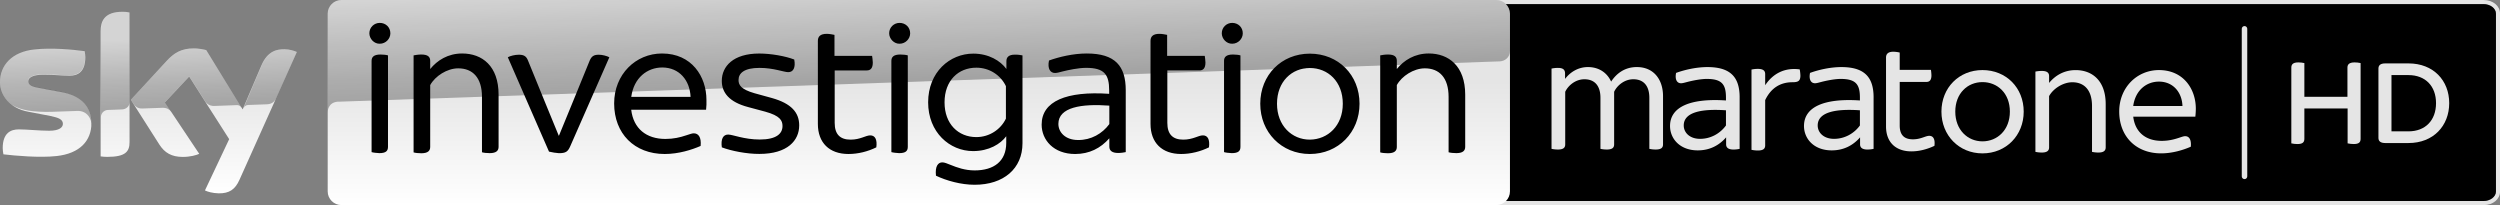 <svg enable-background="new 0 0 3680.8 500" version="1.1" viewBox="0 0 1791.7 147" xml:space="preserve" xmlns="http://www.w3.org/2000/svg">
<rect x="0" y="0" width="1791.7" height="147" fill="#808080" stroke="none"/>
<path d="m1779.8 6.8405e-7h-724.88c-7.1-2e-3 -12.856 4.382-12.853 9.789v127.42c0 5.407 5.754 9.79 12.853 9.789h724.88c7.1 2e-3 11.938-4.382 11.936-9.789v-127.42c0-5.407-4.837-9.79-11.936-9.789m0 2.94c4.967 3e-3 8.992 3.069 8.996 6.851l1e-4 127.42c-0.01 3.782-4.03 6.846-8.996 6.851h-724.88c-4.966-5e-3 -8.99-3.07-8.996-6.851v-127.42c0-3.782 4.03-6.848 8.996-6.851h724.88" fill="#e5e5e5" stroke-width=".337"/><path d="m1779.8 2.94c4.967 3e-3 8.992 3.069 8.996 6.851v127.42c-0.01 3.782-4.031 6.846-8.996 6.851h-724.88c-4.966-5e-3 -8.99-3.07-8.996-6.851v-127.42c0-3.782 4.03-6.848 8.996-6.851h724.88" stroke-width="1.146"/><path d="m1608.6 128.36c-1.082 2e-3 -1.962-0.871-1.97-1.952v-105.83c0.041-1.058 0.91-1.894 1.968-1.894 1.058 0 1.927 0.836 1.968 1.894v105.84c-0.01 1.081-0.886 1.954-1.967 1.952" fill="#e5e5e5" stroke-width=".294"/><path d="m1691.8 45.203v54.315c0 2.381-1.191 3.713-4.904 3.713-1.482-0.016-2.96-0.178-4.41-0.485v-25.006h-30.994v21.778c0 2.381-1.208 3.713-4.904 3.713-1.493 0.014-2.982-0.149-4.437-0.485v-54.312c0-2.279 1.208-3.713 5.025-3.713 1.452-1.1e-4 2.9 0.162 4.316 0.482v24.162h30.871v-20.931c0-2.279 1.311-3.713 5.145-3.713 1.447-2e-3 2.89 0.16 4.301 0.482" fill="#e5e5e5" stroke-width=".294"/><path d="m1755.3 73.915c0 16.267-11.363 28.598-29.186 28.598h-16.629c-3.593 0-4.907-1.449-4.907-3.713v-49.649c0-2.261 1.314-3.713 4.907-3.713h16.629c17.822 0 29.186 12.21 29.186 28.478m-9.447 0c0-12.21-7.644-20.102-19.74-20.102h-12.192v40.323h12.192c12.089 0 19.74-7.891 19.74-20.222" fill="#e5e5e5" stroke-width=".294"/><g transform="translate(818.15,-159.87)" fill="#e5e5e5"><path d="m428.61 229.72v36.836a21.081 21.082 0 0 1-4.41 0.485c-3.587 0-5.272-1.32-5.272-3.719v-5.022c-5.136 5.88-11.84 9.341-20.331 9.341-12.793 0-19.864-8.374-19.864-17.465 0-13.878 14.845-19.993 40.08-18.311v-2.038c0-9.438-2.87-13.392-13.76-13.392-4.537 0-10.644 1.317-13.878 2.152-1.902 0.485-3.352 0.95-4.537 0.95-2.752 0-4.554-2.385-3.587-7.404 5.854-2.152 14.345-4.187 22.484-4.187 16.862 0 23.083 7.539 23.083 21.758m-9.806 20.096v-10.879c-16.512-1.176-30.257 0.967-30.257 10.879 0 5.022 4.187 9.576 11.711 9.576 7.644 0 14.36-3.837 18.547-9.576" stroke-width=".294"/><path d="m373.71 228.75v34.577c0 2.385-1.317 3.702-5.269 3.702a21.134 21.135 0 0 1-4.537-0.485v-36.594c0-8.374-3.954-13.275-11.493-13.275-6.339 0-11.59 4.41-13.742 8.974v37.679c0 2.385-1.317 3.702-5.272 3.702a21.169 21.17 0 0 1-4.537-0.485v-36.594c0-8.374-3.952-13.275-11.49-13.275-6.339 0-11.611 4.41-13.76 8.974v37.679c0 2.385-1.32 3.702-5.254 3.702a21.337 21.338 0 0 1-4.554-0.485v-57.526a21.657 21.658 0 0 1 4.669-0.485c3.705 0 5.022 1.435 5.022 3.955v3.937c3.702-4.904 9.456-8.491 16.394-8.491 7.644 0 13.628 3.837 16.63 10.408 3.937-5.989 9.923-10.408 18.414-10.408 12.325 0 18.779 9.206 18.779 20.816" stroke-width=".294"/><path d="m472.16 214.02c0 3.952-1.673 4.781-5.748 4.781-8.254 0-15.193 3.822-19.492 12.811v32.403c0 2.399-1.311 3.714-5.266 3.714a21.527 21.527 0 0 1-4.54-0.485v-57.523a21.527 21.527 0 0 1 4.54-0.485c3.955 0 5.266 1.435 5.266 3.714v8.01c5.628-8.495 14.114-12.811 24.758-11.359a28.557 28.557 0 0 1 0.482 4.411" stroke-width=".294"/><path d="m524.61 229.72v36.836a21.081 21.082 0 0 1-4.41 0.485c-3.587 0-5.272-1.32-5.272-3.719v-5.022c-5.136 5.88-11.84 9.341-20.331 9.341-12.793 0-19.864-8.374-19.864-17.465 0-13.878 14.845-19.993 40.08-18.311v-2.038c0-9.438-2.87-13.392-13.76-13.392-4.537 0-10.644 1.317-13.878 2.152-1.902 0.485-3.352 0.95-4.537 0.95-2.752 0-4.554-2.385-3.587-7.404 5.854-2.152 14.345-4.187 22.484-4.187 16.862 0 23.083 7.539 23.083 21.758m-9.806 20.096v-10.879c-16.512-1.176-30.257 0.967-30.257 10.879 0 5.022 4.187 9.576 11.711 9.576 7.644 0 14.36-3.837 18.547-9.576" stroke-width=".294"/><path d="m755.21 243.47h-44.514c1.323 11.126 8.965 17.348 20.332 17.348 4.913 0 8.742-0.962 12.332-2.147 2.505-0.841 3.587-1.2 4.549-1.2 2.749 0 4.534 2.264 4.055 7.536-5.137 2.267-13.034 4.775-21.294 4.775-17.936 0-30.017-12.073-30.017-30.017 0-17.225 12.793-29.673 28.471-29.673 17.704 0 26.428 13.755 26.428 27.639a54.881 54.881 0 0 1-0.344 5.754m-44.512-7.66h35.283c-0.359-9.806-6.698-17.466-16.863-17.466-8.862 0-16.863 6.098-18.427 17.466" stroke-width=".294"/><path d="m573.24 239.88c0-17.104 12.552-29.794 29.403-29.794 17.001 0 29.556 12.69 29.556 29.794 0 16.983-12.555 29.914-29.556 29.914-16.863 0-29.403-12.937-29.403-29.914m49.045 0c0-13.152-8.862-21.171-19.63-21.171-10.647 0-19.489 8.021-19.489 21.171 0 13.034 8.842 21.294 19.489 21.294 10.767 0 19.63-8.259 19.63-21.294" stroke-width=".294"/><path d="m690.96 234.5v30.979c0 2.285-1.32 3.711-5.272 3.711a21.735 21.735 0 0 1-4.534-0.482v-32.884c0-11.488-5.631-17.001-14.114-17.001-6.578 0-13.755 4.552-16.642 9.944v36.712c0 2.285-1.306 3.711-5.254 3.711a21.923 21.923 0 0 1-4.552-0.482v-57.527a22.155 22.155 0 0 1 4.552-0.47c3.949 0 5.254 1.426 5.254 3.708v4.896c4.19-5.137 10.526-9.206 19.027-9.206 11.729 0 21.535 7.418 21.535 24.405" stroke-width=".294"/><path d="m568.21 264.39c-5.028 2.388-10.767 3.964-16.495 3.964-11.368 0-18.186-6.698-18.186-17.824v-49.398c0-2.523 1.426-4.19 5.254-4.19a21.047 21.047 0 0 1 4.552 0.588v12.435h22.376a29.903 29.903 0 0 1 0.362 3.949c0 3.47-1.444 4.672-3.59 4.672h-19.148v31.208c0 6.695 3.108 9.924 9.444 9.924 5.754 0 8.983-2.508 11.729-2.508 2.87 0 4.311 2.388 3.711 7.18" stroke-width=".294"/></g><g transform="scale(.294)">
	
		<linearGradient id="d" x1="2239.8" x2="2239.8" y1="-1910.1" y2="-2410.1" gradientTransform="matrix(1,0,0,-1,0,-1910.1)" gradientUnits="userSpaceOnUse">
		<stop stop-color="#e5e5e5" offset=".4"/>
		<stop stop-color="#fff" offset="1"/>
	</linearGradient>
	<path d="m3647.1 0h-2815c-18.3 0-33.3 15-33.3 33.3v433.3c0 18.3 15 33.3 33.3 33.3h2815.4c18.3 0 33.3-15 33.3-33.3v-433.3c-0.4-18.3-15-33.3-33.7-33.3z" fill="url(#d)"/>
	
		<linearGradient id="b" x1="2241.6" x2="2233" y1="-2116.6" y2="-1867.6" gradientTransform="matrix(1,0,0,-1,0,-1910.1)" gradientUnits="userSpaceOnUse">
		<stop offset="0"/>
		<stop stop-opacity=".251" offset="1"/>
	</linearGradient>
	<path d="m822.5 247.9h3.3c98.8-3.3 2830-98.3 2830-98.3 12.5-0.4 25-9.6 25-25.4v-90.9c0-18.3-15-33.3-33.3-33.3h-2815.4c-18.3 0-33.3 15-33.3 33.3v240.8c0-2.8 0.4-23.7 23.7-26.2z" enable-background="new    " fill="url(#b)" opacity=".3" Googl="true"/>
	
		<linearGradient id="c" x1="361.88" x2="361.88" y1="-1938.9" y2="-2381.4" gradientTransform="matrix(1,0,0,-1,0,-1910.1)" gradientUnits="userSpaceOnUse">
		<stop stop-color="#e5e5e5" offset=".4"/>
		<stop stop-color="#fff" offset="1"/>
	</linearGradient>
	<path d="m499.6 464.2c5.8 2.9 17.9 6.7 33.3 7.1 26.2 0.4 40.4-9.6 50.8-32.9l140-311.7c-5.8-2.9-18.8-6.7-29.2-6.7-17.9-0.4-42.1 3.3-57.5 40l-45.4 106.7-88.8-144.6c-5.8-1.7-20-4.2-30-4.2-31.7 0-49.2 11.7-67.1 31.2l-86.7 94.2 69.6 109.2c12.9 20 29.6 30 57.1 30 17.9 0 32.9-4.2 40-7.5l-83.7-125.4 59.2-62.9 97.5 152.5zm-183.8-118c0 22.9-9.2 36.2-54.2 36.2-5.8 0-11.3-0.4-16.3-1.2v-305c0-23.3 7.9-47.5 53.3-47.5 5.8 0 11.7 0.4 17.1 1.7 0.1 0 0.1 315.9 0.1 315.8zm-92.9-46.2c0 42.9-27.9 74.2-85 80.4-41.2 4.6-101.2-0.8-129.6-4.2-0.8-4.6-1.7-10.4-1.7-15 0-37.5 20-45.8 39.2-45.8 19.6 0 50.8 3.3 74.2 3.3 25.4 0 33.3-8.8 33.3-16.7 0-10.8-10-15-30-19.2l-54.2-10.4c-44.9-8.2-69.1-39.5-69.1-72.4 0-40 28.3-73.8 84.2-79.6 42.1-4.6 93.8 0.4 122.1 4.2 0.8 4.6 1.7 9.6 1.7 14.6 0 37.5-19.6 45.4-38.8 45.4-14.6 0-37.1-2.5-63.3-2.5s-37.1 7.1-37.1 16.2c0 9.6 10.4 13.3 27.1 16.2l51.7 9.6c52.4 8.8 75.3 38.8 75.3 75.9z" fill="url(#c)"/>
	
		<linearGradient id="a" x1="365.34" x2="359.49" y1="-2173.3" y2="-2005.9" gradientTransform="matrix(1,0,0,-1,0,-1910.1)" gradientUnits="userSpaceOnUse">
		<stop offset="0"/>
		<stop stop-opacity=".251" offset="1"/>
	</linearGradient>
	<path d="m723.8 126.7-51.2 114.2c-1.7 2.9-7.1 12.9-21.3 13.3-3.3 0-46.7 1.7-46.7 1.7-8.3 0.4-11.2 8.3-11.2 8.3l44.1-104.2c15.4-36.7 39.6-40.4 57.5-40 10 0 22.9 3.3 28.8 6.7zm-134.2 136.2-86.7-140.8c-5.8-1.7-20-4.2-30-4.2-31.7 0-49.2 11.7-67.1 31.2l-86.7 94.2 7.1 10.8c2.9 4.2 8.8 10.8 20.4 10.4 4.2 0 45.8-1.7 49.2-1.7 10.8-0.4 17.5 4.2 21.7 9.6l-15.4-23.3 59.2-62.9 40 62.5c7.1 9.6 17.9 9.6 20.4 9.6 2.1 0 54.2-2.1 56.7-2.1 3.7 0.1 7.8 2.1 11.2 6.7zm-290.8-234.1c-45.4 0-52.9 24.2-52.9 47.5v209.2c0-8.3 6.7-17.1 17.1-17.5 7.5-0.4 28.8-0.8 35-1.3 7.1-0.4 17.5-5 17.9-17.9v-218.4c-5.5-0.8-11.3-1.6-17.1-1.6zm-151.7 194.5-51.7-9.6c-16.7-2.9-27.1-6.7-27.1-16.3 0-8.7 10.8-16.2 37.1-16.2 25.8 0 48.8 2.5 63.3 2.5 19.2 0 38.8-7.9 38.8-45.4 0-5-0.4-9.6-1.7-14.6-28.3-3.3-79.6-8.8-122.1-4.2-55.4 6.7-83.7 40.5-83.7 80.5 0 20.4 9.2 40.4 27.5 54.6 13.8 8.7 27.5 12.5 41.7 15 11.7 2.1 37.9 3.8 57.9 2.9 6.2-0.4 51.7-1.7 61.7-2.1 22.9-0.8 35.8 18.8 34.2 38.8v-1.3c0.4-2.5 0.4-5 0.4-7.9-0.5-37.1-23.4-67.1-76.3-76.7z" enable-background="new    " fill="url(#a)" opacity=".3"/>
	<path d="m900.4 81.2c0-14.6 11.7-25.4 25.4-25.4 14.6 0 25.8 10.8 25.8 25.4 0 13.3-11.2 25.4-25.8 25.4-13.7 0.5-25.4-12-25.4-25.4zm5.4 289.6v-222.5c0-9.2 5.4-15.4 21.7-15.4 6.7 0 14.2 0.8 18.3 2.1v222.9c0 10-5 15.4-21.2 15.4-7.1-0.4-15-1.2-18.8-2.5zm309.6-140v127.1c0 9.2-5.4 15.4-21.7 15.4-6.7 0-14.6-0.8-18.8-2.1v-135c0-47.1-22.9-69.6-57.9-69.6-27.1 0-56.2 18.8-68.3 40.8v150.8c0 9.2-5.4 15.4-21.7 15.4-6.7 0-14.6-0.8-18.8-2.1v-236.5c3.8-0.8 11.7-2.1 18.8-2.1 16.2 0 21.7 5.8 21.7 15.4v20c17.1-21.2 43.3-37.9 77.9-37.9 48.8 0 88.8 30.4 88.8 100.4zm122.9 138.8-100.4-230c5.8-3.3 17.1-6.2 26.7-6.2 12.1 0 18.3 3.3 22.5 14.2l40.8 100 34.2 83.3h0.4l34.2-83.3 40.8-100c4.6-10.4 10-14.2 22.1-14.2 8.8 0 19.6 2.9 25.8 6.2l-95.4 217.1c-5.8 13.3-11.2 16.7-27.5 16.7-7.1-0.5-15.8-1.7-24.2-3.8zm382.9-102.1h-182.5c5.4 45.8 36.7 71.2 83.3 71.2 20 0 35.8-3.8 50.4-8.7 10.4-3.3 14.6-5 18.8-5 11.2 0 18.8 9.2 16.7 30.8-21.2 9.2-53.3 19.6-87.5 19.6-73.8 0-123.3-49.6-123.3-123.3 0-70.8 52.5-121.7 116.7-121.7 72.5 0 108.3 56.2 108.3 113.3 0.4 7.1 0 15.5-0.9 23.8zm-182.4-31.3h144.6c-1.7-40.4-27.5-71.7-69.2-71.7-36.3 0.1-69.2 25.1-75.4 71.7zm220.8 123c-2.9-20.4 3.3-31.2 15.4-31.2 11.2 0 38.8 12.1 77.1 12.1 40.4 0 55.4-14.2 55.4-32.9 0-13.3-5.8-25-42.1-35l-41.7-11.2c-46.2-12.1-64.2-35.4-64.2-63.8 0-35.4 27.9-66.7 91.2-66.7 28.3 0 63.8 6.2 85.4 14.6 3.8 20-2.5 30.8-14.6 30.8-10.8 0-35.4-10.4-70-10.4-37.5 0-51.2 12.9-51.2 29.6 0 11.7 5.4 22.5 38.7 32.1l42.5 11.7c47.5 13.3 66.7 35.4 66.7 66.7 0 36.7-28.3 69.6-97.1 69.6-30.7 0.2-68.6-7.3-91.5-16zm376.6 0c-20.4 10-44.2 16.2-67.9 16.2-46.7 0-74.6-27.5-74.6-73.3v-202.5c0-10.4 5.8-17.1 21.7-17.1 6.7 0 14.6 1.7 18.8 2.5v51.2h91.7c0.4 3.3 1.7 10.4 1.7 16.3 0 14.2-5.8 19.2-14.6 19.2h-78.3v127.9c0 27.5 12.9 40.8 38.8 40.8 23.8 0 36.7-10.4 47.9-10.4 11.5 0 17.4 9.6 14.8 29.2zm31.3-278c0-14.6 11.7-25.4 25.4-25.4 14.6 0 25.8 10.8 25.8 25.4 0 13.3-11.2 25.4-25.8 25.4-13.3 0.5-25.4-12-25.4-25.4zm5.4 289.6v-222.5c0-9.2 5.4-15.4 21.7-15.4 6.7 0 14.2 0.8 18.3 2.1v222.9c0 10-5 15.4-21.2 15.4-6.7-0.4-14.6-1.2-18.8-2.5zm319.6-235.8v214.2c0 61.7-45.8 101.2-116.7 101.2-33.3 0-68.8-10-94.2-22.1-2.5-22.9 5-32.5 15.4-32.5 5.8 0 11.7 2.9 21.7 6.7 13.3 5.4 33.3 12.9 57.1 12.9 46.7 0 77.1-22.1 77.1-67.1v-16.2c-13.8 18.8-42.1 36.2-80.8 36.2-57.1 0-109.6-45.8-109.6-118.8 0-73.8 52.9-118.8 110-118.8 37.9 0 66.3 17.5 80.8 37.5v-19.2c0-9.2 5.4-15.8 20.4-15.8 7.1-0.3 14.6 1 18.8 1.8zm-40.4 75c-12.9-27.1-40.4-45-72.1-45-43.8 0-77.5 31.2-77.5 84.6 0 52.9 33.7 84.6 77.5 84.6 32.1 0 59.6-18.8 72.1-45zm292.1 10v150.8c-3.8 0.8-11.2 2.1-18.3 2.1-14.6 0-21.7-5.4-21.7-15.4v-20.4c-21.2 24.2-48.8 38.3-83.3 38.3-52.5 0-81.7-34.2-81.7-71.7 0-57.1 60.8-82.1 164.6-75v-8.3c0-38.8-11.7-55-56.2-55-18.8 0-43.8 5.4-57.1 8.7-7.9 2.1-13.8 3.8-18.8 3.8-11.2 0-18.8-10-14.6-30.4 24.2-8.7 58.7-17.1 92.1-17.1 69.5 0 95 30.8 95 89.6zm-40 82.5v-45c-67.9-5-124.2 3.8-124.2 44.6 0 20.4 17.1 39.2 47.9 39.2 31.7 0.4 59.2-15.5 76.3-38.8zm242.9 56.7c-20.4 10-44.2 16.2-67.9 16.2-46.7 0-74.6-27.5-74.6-73.3v-202.5c0-10.4 5.8-17.1 21.7-17.1 6.7 0 14.6 1.7 18.8 2.5v51.2h91.7c0.4 3.3 1.7 10.4 1.7 16.3 0 14.2-5.8 19.2-14.6 19.2h-78.3v127.9c0 27.5 12.9 40.8 38.8 40.8 23.8 0 36.7-10.4 47.9-10.4 11.5 0 17.3 9.6 14.8 29.2zm31.2-278c0-14.6 11.7-25.4 25.4-25.4 14.6 0 25.8 10.8 25.8 25.4 0 13.3-11.2 25.4-25.8 25.4-13.7 0.5-25.4-12-25.4-25.4zm5.5 289.6v-222.5c0-9.2 5.4-15.4 21.7-15.4 6.7 0 14.2 0.8 18.3 2.1v222.9c0 10-5 15.4-21.2 15.4-7.2-0.4-15.1-1.2-18.8-2.5zm88.3-117.9c0-70 51.7-122.1 120.8-122.1 69.6 0 121.2 52.1 121.2 122.1 0 69.6-51.7 122.5-121.2 122.5-69.1 0-120.8-52.9-120.8-122.5zm201.2 0c0-54.2-36.2-87.1-80.4-87.1-43.8 0-80 32.9-80 87.1 0 53.3 36.2 87.5 80 87.5 44.2-0.4 80.4-34.1 80.4-87.5zm298.4-22.1v127.1c0 9.2-5.4 15.4-21.7 15.4-6.7 0-14.6-0.8-18.8-2.1v-135c0-47.1-22.9-69.6-57.9-69.6-27.1 0-56.2 18.8-68.3 40.8v150.8c0 9.2-5.4 15.4-21.7 15.4-6.7 0-14.6-0.8-18.8-2.1v-236.5c3.8-0.8 11.7-2.1 18.8-2.1 16.3 0 21.7 5.8 21.7 15.4v20c17.1-21.2 43.3-37.9 77.9-37.9 48.3 0 88.8 30.4 88.8 100.4z"/>
</g>
</svg>
